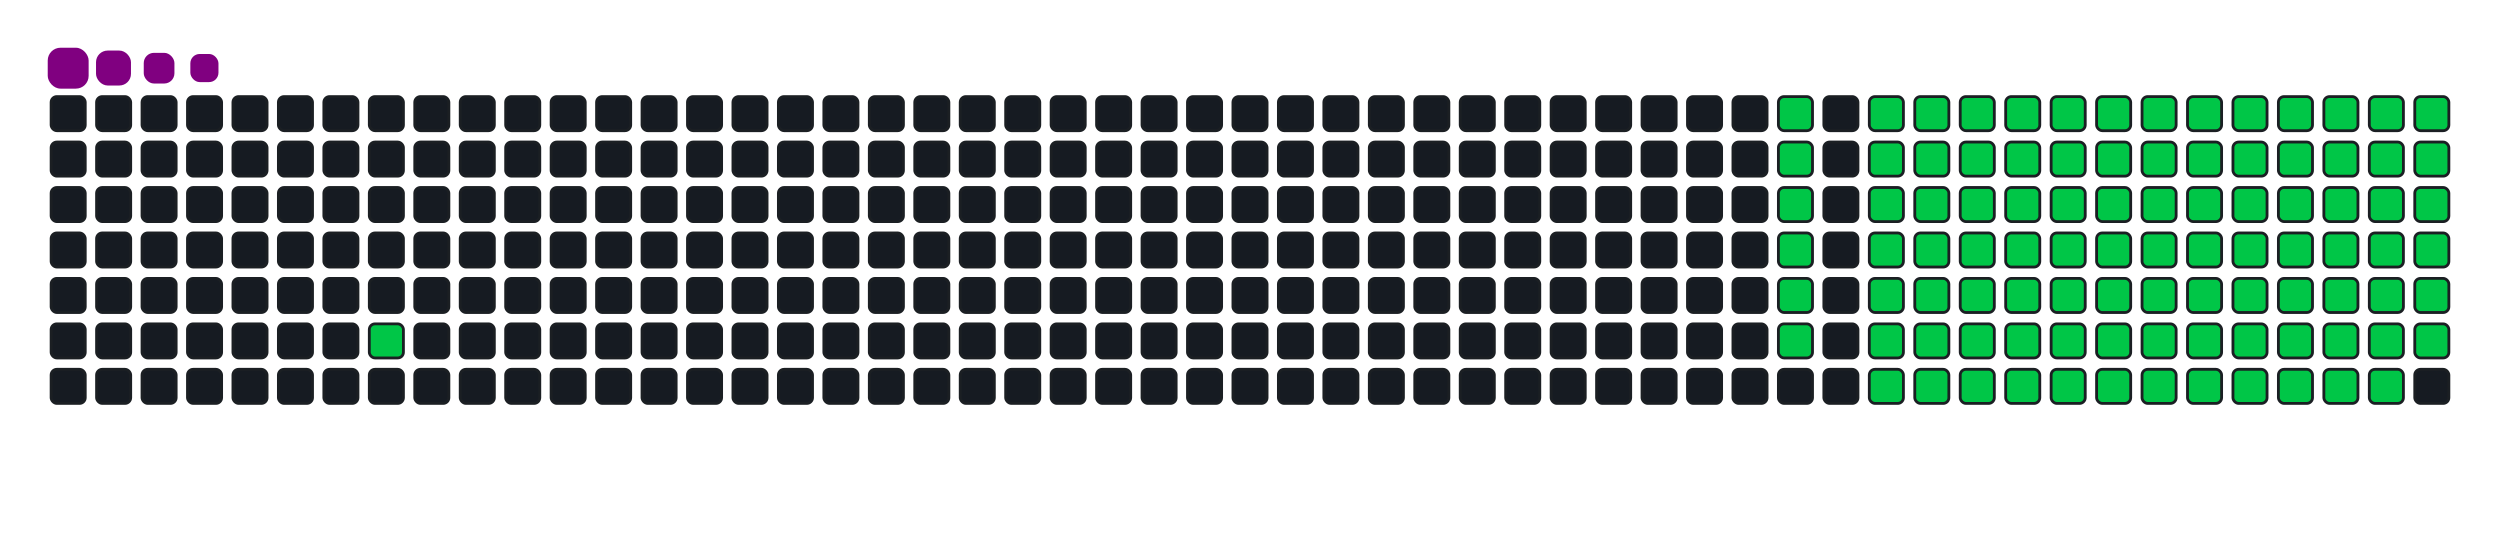 <svg viewBox="-16 -32 880 192" width="880" height="192" xmlns="http://www.w3.org/2000/svg"><desc>Generated with https://github.com/Platane/snk</desc><style>:root{--cb:#1b1f230a;--cs:purple;--ce:#161b22;--c0:#161b22;--c1:#01311f;--c2:#034525;--c3:#0f6d31;--c4:#00c647}.c{shape-rendering:geometricPrecision;fill:#161b22;stroke-width:1px;stroke:#1b1f230a;animation:none 19900ms linear infinite;width:12px;height:12px}@keyframes c0{6.52%{fill:#00c647}6.54%,100%{fill:#161b22}}.c.c0{fill:#00c647;animation-name:c0}@keyframes c1{24.61%{fill:#00c647}24.63%,100%{fill:#161b22}}.c.c1{fill:#00c647;animation-name:c1}@keyframes c2{24.11%{fill:#00c647}24.13%,100%{fill:#161b22}}.c.c2{fill:#00c647;animation-name:c2}@keyframes c3{23.61%{fill:#00c647}23.63%,100%{fill:#161b22}}.c.c3{fill:#00c647;animation-name:c3}@keyframes c4{23.11%{fill:#00c647}23.13%,100%{fill:#161b22}}.c.c4{fill:#00c647;animation-name:c4}@keyframes c5{22.6%{fill:#00c647}22.62%,100%{fill:#161b22}}.c.c5{fill:#00c647;animation-name:c5}@keyframes c6{22.1%{fill:#00c647}22.12%,100%{fill:#161b22}}.c.c6{fill:#00c647;animation-name:c6}@keyframes c7{25.62%{fill:#00c647}25.64%,100%{fill:#161b22}}.c.c7{fill:#00c647;animation-name:c7}@keyframes c8{38.18%{fill:#00c647}38.2%,100%{fill:#161b22}}.c.c8{fill:#00c647;animation-name:c8}@keyframes c9{38.68%{fill:#00c647}38.7%,100%{fill:#161b22}}.c.c9{fill:#00c647;animation-name:c9}@keyframes ca{51.25%{fill:#00c647}51.27%,100%{fill:#161b22}}.c.ca{fill:#00c647;animation-name:ca}@keyframes cb{51.75%{fill:#00c647}51.77%,100%{fill:#161b22}}.c.cb{fill:#00c647;animation-name:cb}@keyframes cc{64.31%{fill:#00c647}64.33%,100%{fill:#161b22}}.c.cc{fill:#00c647;animation-name:cc}@keyframes cd{64.81%{fill:#00c647}64.83%,100%{fill:#161b22}}.c.cd{fill:#00c647;animation-name:cd}@keyframes ce{26.12%{fill:#00c647}26.14%,100%{fill:#161b22}}.c.ce{fill:#00c647;animation-name:ce}@keyframes cf{37.68%{fill:#00c647}37.7%,100%{fill:#161b22}}.c.cf{fill:#00c647;animation-name:cf}@keyframes cg{39.19%{fill:#00c647}39.21%,100%{fill:#161b22}}.c.cg{fill:#00c647;animation-name:cg}@keyframes ch{50.74%{fill:#00c647}50.76%,100%{fill:#161b22}}.c.ch{fill:#00c647;animation-name:ch}@keyframes ci{52.25%{fill:#00c647}52.27%,100%{fill:#161b22}}.c.ci{fill:#00c647;animation-name:ci}@keyframes cj{63.81%{fill:#00c647}63.83%,100%{fill:#161b22}}.c.cj{fill:#00c647;animation-name:cj}@keyframes ck{65.32%{fill:#00c647}65.34%,100%{fill:#161b22}}.c.ck{fill:#00c647;animation-name:ck}@keyframes cl{26.62%{fill:#00c647}26.64%,100%{fill:#161b22}}.c.cl{fill:#00c647;animation-name:cl}@keyframes cm{37.18%{fill:#00c647}37.2%,100%{fill:#161b22}}.c.cm{fill:#00c647;animation-name:cm}@keyframes cn{39.69%{fill:#00c647}39.71%,100%{fill:#161b22}}.c.cn{fill:#00c647;animation-name:cn}@keyframes co{50.24%{fill:#00c647}50.26%,100%{fill:#161b22}}.c.co{fill:#00c647;animation-name:co}@keyframes cp{52.75%{fill:#00c647}52.77%,100%{fill:#161b22}}.c.cp{fill:#00c647;animation-name:cp}@keyframes cq{63.31%{fill:#00c647}63.33%,100%{fill:#161b22}}.c.cq{fill:#00c647;animation-name:cq}@keyframes cr{65.82%{fill:#00c647}65.84%,100%{fill:#161b22}}.c.cr{fill:#00c647;animation-name:cr}@keyframes cs{27.13%{fill:#00c647}27.15%,100%{fill:#161b22}}.c.cs{fill:#00c647;animation-name:cs}@keyframes ct{36.67%{fill:#00c647}36.69%,100%{fill:#161b22}}.c.ct{fill:#00c647;animation-name:ct}@keyframes cu{40.19%{fill:#00c647}40.21%,100%{fill:#161b22}}.c.cu{fill:#00c647;animation-name:cu}@keyframes cv{49.74%{fill:#00c647}49.76%,100%{fill:#161b22}}.c.cv{fill:#00c647;animation-name:cv}@keyframes cw{53.26%{fill:#00c647}53.28%,100%{fill:#161b22}}.c.cw{fill:#00c647;animation-name:cw}@keyframes cx{62.8%{fill:#00c647}62.82%,100%{fill:#161b22}}.c.cx{fill:#00c647;animation-name:cx}@keyframes cy{66.32%{fill:#00c647}66.34%,100%{fill:#161b22}}.c.cy{fill:#00c647;animation-name:cy}@keyframes cz{27.63%{fill:#00c647}27.65%,100%{fill:#161b22}}.c.cz{fill:#00c647;animation-name:cz}@keyframes c10{36.17%{fill:#00c647}36.19%,100%{fill:#161b22}}.c.c10{fill:#00c647;animation-name:c10}@keyframes c11{40.69%{fill:#00c647}40.71%,100%{fill:#161b22}}.c.c11{fill:#00c647;animation-name:c11}@keyframes c12{49.24%{fill:#00c647}49.26%,100%{fill:#161b22}}.c.c12{fill:#00c647;animation-name:c12}@keyframes c13{53.76%{fill:#00c647}53.78%,100%{fill:#161b22}}.c.c13{fill:#00c647;animation-name:c13}@keyframes c14{62.3%{fill:#00c647}62.32%,100%{fill:#161b22}}.c.c14{fill:#00c647;animation-name:c14}@keyframes c15{66.82%{fill:#00c647}66.84%,100%{fill:#161b22}}.c.c15{fill:#00c647;animation-name:c15}@keyframes c16{28.13%{fill:#00c647}28.15%,100%{fill:#161b22}}.c.c16{fill:#00c647;animation-name:c16}@keyframes c17{35.67%{fill:#00c647}35.69%,100%{fill:#161b22}}.c.c17{fill:#00c647;animation-name:c17}@keyframes c18{41.2%{fill:#00c647}41.22%,100%{fill:#161b22}}.c.c18{fill:#00c647;animation-name:c18}@keyframes c19{48.73%{fill:#00c647}48.75%,100%{fill:#161b22}}.c.c19{fill:#00c647;animation-name:c19}@keyframes c1a{54.26%{fill:#00c647}54.28%,100%{fill:#161b22}}.c.c1a{fill:#00c647;animation-name:c1a}@keyframes c1b{61.8%{fill:#00c647}61.82%,100%{fill:#161b22}}.c.c1b{fill:#00c647;animation-name:c1b}@keyframes c1c{67.33%{fill:#00c647}67.35%,100%{fill:#161b22}}.c.c1c{fill:#00c647;animation-name:c1c}@keyframes c1d{28.63%{fill:#00c647}28.65%,100%{fill:#161b22}}.c.c1d{fill:#00c647;animation-name:c1d}@keyframes c1e{35.17%{fill:#00c647}35.19%,100%{fill:#161b22}}.c.c1e{fill:#00c647;animation-name:c1e}@keyframes c1f{41.7%{fill:#00c647}41.72%,100%{fill:#161b22}}.c.c1f{fill:#00c647;animation-name:c1f}@keyframes c1g{48.23%{fill:#00c647}48.25%,100%{fill:#161b22}}.c.c1g{fill:#00c647;animation-name:c1g}@keyframes c1h{54.76%{fill:#00c647}54.78%,100%{fill:#161b22}}.c.c1h{fill:#00c647;animation-name:c1h}@keyframes c1i{61.3%{fill:#00c647}61.32%,100%{fill:#161b22}}.c.c1i{fill:#00c647;animation-name:c1i}@keyframes c1j{67.83%{fill:#00c647}67.85%,100%{fill:#161b22}}.c.c1j{fill:#00c647;animation-name:c1j}@keyframes c1k{29.14%{fill:#00c647}29.16%,100%{fill:#161b22}}.c.c1k{fill:#00c647;animation-name:c1k}@keyframes c1l{34.66%{fill:#00c647}34.68%,100%{fill:#161b22}}.c.c1l{fill:#00c647;animation-name:c1l}@keyframes c1m{42.2%{fill:#00c647}42.22%,100%{fill:#161b22}}.c.c1m{fill:#00c647;animation-name:c1m}@keyframes c1n{47.73%{fill:#00c647}47.75%,100%{fill:#161b22}}.c.c1n{fill:#00c647;animation-name:c1n}@keyframes c1o{55.27%{fill:#00c647}55.29%,100%{fill:#161b22}}.c.c1o{fill:#00c647;animation-name:c1o}@keyframes c1p{60.79%{fill:#00c647}60.81%,100%{fill:#161b22}}.c.c1p{fill:#00c647;animation-name:c1p}@keyframes c1q{68.33%{fill:#00c647}68.35%,100%{fill:#161b22}}.c.c1q{fill:#00c647;animation-name:c1q}@keyframes c1r{29.64%{fill:#00c647}29.66%,100%{fill:#161b22}}.c.c1r{fill:#00c647;animation-name:c1r}@keyframes c1s{34.16%{fill:#00c647}34.18%,100%{fill:#161b22}}.c.c1s{fill:#00c647;animation-name:c1s}@keyframes c1t{42.7%{fill:#00c647}42.72%,100%{fill:#161b22}}.c.c1t{fill:#00c647;animation-name:c1t}@keyframes c1u{47.23%{fill:#00c647}47.25%,100%{fill:#161b22}}.c.c1u{fill:#00c647;animation-name:c1u}@keyframes c1v{55.77%{fill:#00c647}55.79%,100%{fill:#161b22}}.c.c1v{fill:#00c647;animation-name:c1v}@keyframes c1w{60.29%{fill:#00c647}60.31%,100%{fill:#161b22}}.c.c1w{fill:#00c647;animation-name:c1w}@keyframes c1x{68.83%{fill:#00c647}68.85%,100%{fill:#161b22}}.c.c1x{fill:#00c647;animation-name:c1x}@keyframes c1y{30.14%{fill:#00c647}30.16%,100%{fill:#161b22}}.c.c1y{fill:#00c647;animation-name:c1y}@keyframes c1z{33.66%{fill:#00c647}33.68%,100%{fill:#161b22}}.c.c1z{fill:#00c647;animation-name:c1z}@keyframes c20{43.21%{fill:#00c647}43.23%,100%{fill:#161b22}}.c.c20{fill:#00c647;animation-name:c20}@keyframes c21{46.72%{fill:#00c647}46.74%,100%{fill:#161b22}}.c.c21{fill:#00c647;animation-name:c21}@keyframes c22{56.27%{fill:#00c647}56.29%,100%{fill:#161b22}}.c.c22{fill:#00c647;animation-name:c22}@keyframes c23{59.79%{fill:#00c647}59.81%,100%{fill:#161b22}}.c.c23{fill:#00c647;animation-name:c23}@keyframes c24{69.34%{fill:#00c647}69.36%,100%{fill:#161b22}}.c.c24{fill:#00c647;animation-name:c24}@keyframes c25{30.64%{fill:#00c647}30.66%,100%{fill:#161b22}}.c.c25{fill:#00c647;animation-name:c25}@keyframes c26{33.16%{fill:#00c647}33.18%,100%{fill:#161b22}}.c.c26{fill:#00c647;animation-name:c26}@keyframes c27{43.71%{fill:#00c647}43.73%,100%{fill:#161b22}}.c.c27{fill:#00c647;animation-name:c27}@keyframes c28{46.22%{fill:#00c647}46.24%,100%{fill:#161b22}}.c.c28{fill:#00c647;animation-name:c28}@keyframes c29{56.77%{fill:#00c647}56.79%,100%{fill:#161b22}}.c.c29{fill:#00c647;animation-name:c29}@keyframes c2a{59.29%{fill:#00c647}59.31%,100%{fill:#161b22}}.c.c2a{fill:#00c647;animation-name:c2a}@keyframes c2b{69.84%{fill:#00c647}69.86%,100%{fill:#161b22}}.c.c2b{fill:#00c647;animation-name:c2b}@keyframes c2c{31.15%{fill:#00c647}31.17%,100%{fill:#161b22}}.c.c2c{fill:#00c647;animation-name:c2c}@keyframes c2d{32.65%{fill:#00c647}32.67%,100%{fill:#161b22}}.c.c2d{fill:#00c647;animation-name:c2d}@keyframes c2e{44.21%{fill:#00c647}44.23%,100%{fill:#161b22}}.c.c2e{fill:#00c647;animation-name:c2e}@keyframes c2f{45.72%{fill:#00c647}45.74%,100%{fill:#161b22}}.c.c2f{fill:#00c647;animation-name:c2f}@keyframes c2g{57.28%{fill:#00c647}57.3%,100%{fill:#161b22}}.c.c2g{fill:#00c647;animation-name:c2g}@keyframes c2h{58.78%{fill:#00c647}58.8%,100%{fill:#161b22}}.c.c2h{fill:#00c647;animation-name:c2h}@keyframes c2i{70.34%{fill:#00c647}70.36%,100%{fill:#161b22}}.c.c2i{fill:#00c647;animation-name:c2i}@keyframes c2j{31.65%{fill:#00c647}31.67%,100%{fill:#161b22}}.c.c2j{fill:#00c647;animation-name:c2j}@keyframes c2k{32.15%{fill:#00c647}32.17%,100%{fill:#161b22}}.c.c2k{fill:#00c647;animation-name:c2k}@keyframes c2l{44.71%{fill:#00c647}44.73%,100%{fill:#161b22}}.c.c2l{fill:#00c647;animation-name:c2l}@keyframes c2m{45.22%{fill:#00c647}45.24%,100%{fill:#161b22}}.c.c2m{fill:#00c647;animation-name:c2m}@keyframes c2n{57.78%{fill:#00c647}57.8%,100%{fill:#161b22}}.c.c2n{fill:#00c647;animation-name:c2n}@keyframes c2o{58.28%{fill:#00c647}58.3%,100%{fill:#161b22}}.c.c2o{fill:#00c647;animation-name:c2o}.u{transform-origin:0 0;transform:scale(0,1);animation:none linear 19900ms infinite}@keyframes u0{6.52%{transform:scale(0.000,1)}6.54%,22.1%{transform:scale(0.010,1)}22.12%,22.6%{transform:scale(0.021,1)}22.62%,23.11%{transform:scale(0.031,1)}23.13%,23.61%{transform:scale(0.041,1)}23.63%,24.11%{transform:scale(0.052,1)}24.13%,24.61%{transform:scale(0.062,1)}24.63%,25.62%{transform:scale(0.072,1)}25.64%,26.12%{transform:scale(0.082,1)}26.14%,26.62%{transform:scale(0.093,1)}26.64%,27.13%{transform:scale(0.103,1)}27.15%,27.63%{transform:scale(0.113,1)}27.65%,28.13%{transform:scale(0.124,1)}28.15%,28.63%{transform:scale(0.134,1)}28.65%,29.14%{transform:scale(0.144,1)}29.16%,29.64%{transform:scale(0.155,1)}29.66%,30.14%{transform:scale(0.165,1)}30.16%,30.64%{transform:scale(0.175,1)}30.66%,31.15%{transform:scale(0.186,1)}31.17%,31.65%{transform:scale(0.196,1)}31.67%,32.15%{transform:scale(0.206,1)}32.17%,32.65%{transform:scale(0.216,1)}32.67%,33.16%{transform:scale(0.227,1)}33.18%,33.66%{transform:scale(0.237,1)}33.68%,34.16%{transform:scale(0.247,1)}34.18%,34.66%{transform:scale(0.258,1)}34.68%,35.17%{transform:scale(0.268,1)}35.19%,35.67%{transform:scale(0.278,1)}35.69%,36.17%{transform:scale(0.289,1)}36.19%,36.67%{transform:scale(0.299,1)}36.69%,37.18%{transform:scale(0.309,1)}37.2%,37.68%{transform:scale(0.320,1)}37.7%,38.18%{transform:scale(0.330,1)}38.2%,38.68%{transform:scale(0.340,1)}38.7%,39.19%{transform:scale(0.351,1)}39.21%,39.69%{transform:scale(0.361,1)}39.71%,40.19%{transform:scale(0.371,1)}40.21%,40.69%{transform:scale(0.381,1)}40.71%,41.2%{transform:scale(0.392,1)}41.22%,41.7%{transform:scale(0.402,1)}41.72%,42.2%{transform:scale(0.412,1)}42.22%,42.7%{transform:scale(0.423,1)}42.72%,43.21%{transform:scale(0.433,1)}43.23%,43.71%{transform:scale(0.443,1)}43.73%,44.21%{transform:scale(0.454,1)}44.23%,44.71%{transform:scale(0.464,1)}44.73%,45.22%{transform:scale(0.474,1)}45.24%,45.72%{transform:scale(0.485,1)}45.74%,46.22%{transform:scale(0.495,1)}46.24%,46.72%{transform:scale(0.505,1)}46.74%,47.23%{transform:scale(0.515,1)}47.25%,47.73%{transform:scale(0.526,1)}47.75%,48.23%{transform:scale(0.536,1)}48.25%,48.73%{transform:scale(0.546,1)}48.75%,49.24%{transform:scale(0.557,1)}49.26%,49.74%{transform:scale(0.567,1)}49.76%,50.24%{transform:scale(0.577,1)}50.26%,50.74%{transform:scale(0.588,1)}50.76%,51.25%{transform:scale(0.598,1)}51.27%,51.75%{transform:scale(0.608,1)}51.77%,52.25%{transform:scale(0.619,1)}52.27%,52.75%{transform:scale(0.629,1)}52.77%,53.26%{transform:scale(0.639,1)}53.28%,53.76%{transform:scale(0.649,1)}53.78%,54.26%{transform:scale(0.660,1)}54.28%,54.76%{transform:scale(0.670,1)}54.78%,55.27%{transform:scale(0.680,1)}55.29%,55.77%{transform:scale(0.691,1)}55.79%,56.27%{transform:scale(0.701,1)}56.29%,56.77%{transform:scale(0.711,1)}56.79%,57.28%{transform:scale(0.722,1)}57.3%,57.78%{transform:scale(0.732,1)}57.8%,58.28%{transform:scale(0.742,1)}58.3%,58.78%{transform:scale(0.753,1)}58.8%,59.29%{transform:scale(0.763,1)}59.31%,59.79%{transform:scale(0.773,1)}59.81%,60.29%{transform:scale(0.784,1)}60.31%,60.79%{transform:scale(0.794,1)}60.81%,61.3%{transform:scale(0.804,1)}61.32%,61.8%{transform:scale(0.814,1)}61.82%,62.3%{transform:scale(0.825,1)}62.32%,62.8%{transform:scale(0.835,1)}62.82%,63.31%{transform:scale(0.845,1)}63.33%,63.81%{transform:scale(0.856,1)}63.83%,64.31%{transform:scale(0.866,1)}64.33%,64.81%{transform:scale(0.876,1)}64.83%,65.32%{transform:scale(0.887,1)}65.34%,65.82%{transform:scale(0.897,1)}65.84%,66.32%{transform:scale(0.907,1)}66.34%,66.82%{transform:scale(0.918,1)}66.84%,67.33%{transform:scale(0.928,1)}67.35%,67.83%{transform:scale(0.938,1)}67.85%,68.33%{transform:scale(0.948,1)}68.35%,68.83%{transform:scale(0.959,1)}68.85%,69.34%{transform:scale(0.969,1)}69.36%,69.84%{transform:scale(0.979,1)}69.86%,70.34%{transform:scale(0.990,1)}70.36%,100%{transform:scale(1.000,1)}}.u.u0{fill:#00c647;animation-name:u0;transform-origin:0.0px 0}.s{shape-rendering:geometricPrecision;fill:purple;animation:none linear 19900ms infinite}@keyframes s0{0%,99.5%{transform:translate(0px,-16px)}0.5%{transform:translate(0px,0px)}4.02%{transform:translate(112px,0px)}6.53%{transform:translate(112px,80px)}22.11%{transform:translate(608px,80px)}24.62%{transform:translate(608px,0px)}31.66%{transform:translate(832px,0px)}32.16%{transform:translate(832px,16px)}38.19%{transform:translate(640px,16px)}38.69%{transform:translate(640px,32px)}44.72%{transform:translate(832px,32px)}45.23%{transform:translate(832px,48px)}51.26%{transform:translate(640px,48px)}51.76%{transform:translate(640px,64px)}57.79%{transform:translate(832px,64px)}58.29%{transform:translate(832px,80px)}64.32%{transform:translate(640px,80px)}64.82%{transform:translate(640px,96px)}70.35%{transform:translate(816px,96px)}70.85%{transform:translate(816px,80px)}91.96%{transform:translate(144px,80px)}93.47%{transform:translate(144px,32px)}93.97%{transform:translate(128px,32px)}94.47%{transform:translate(128px,16px)}96.98%{transform:translate(48px,16px)}97.99%{transform:translate(48px,-16px)}}.s.s0{transform:translate(0px,-16px);animation-name:s0}@keyframes s1{0%,99.5%{transform:translate(16px,-16px)}0.5%{transform:translate(0px,-16px)}1.01%{transform:translate(0px,0px)}4.52%{transform:translate(112px,0px)}7.04%{transform:translate(112px,80px)}22.61%{transform:translate(608px,80px)}25.13%{transform:translate(608px,0px)}32.16%{transform:translate(832px,0px)}32.66%{transform:translate(832px,16px)}38.69%{transform:translate(640px,16px)}39.2%{transform:translate(640px,32px)}45.23%{transform:translate(832px,32px)}45.73%{transform:translate(832px,48px)}51.76%{transform:translate(640px,48px)}52.26%{transform:translate(640px,64px)}58.29%{transform:translate(832px,64px)}58.79%{transform:translate(832px,80px)}64.82%{transform:translate(640px,80px)}65.33%{transform:translate(640px,96px)}70.85%{transform:translate(816px,96px)}71.36%{transform:translate(816px,80px)}92.46%{transform:translate(144px,80px)}93.97%{transform:translate(144px,32px)}94.47%{transform:translate(128px,32px)}94.97%{transform:translate(128px,16px)}97.49%{transform:translate(48px,16px)}98.49%{transform:translate(48px,-16px)}}.s.s1{transform:translate(16px,-16px);animation-name:s1}@keyframes s2{0%,99.5%{transform:translate(32px,-16px)}1.01%{transform:translate(0px,-16px)}1.51%{transform:translate(0px,0px)}5.03%{transform:translate(112px,0px)}7.54%{transform:translate(112px,80px)}23.12%{transform:translate(608px,80px)}25.63%{transform:translate(608px,0px)}32.66%{transform:translate(832px,0px)}33.17%{transform:translate(832px,16px)}39.2%{transform:translate(640px,16px)}39.7%{transform:translate(640px,32px)}45.73%{transform:translate(832px,32px)}46.23%{transform:translate(832px,48px)}52.26%{transform:translate(640px,48px)}52.76%{transform:translate(640px,64px)}58.79%{transform:translate(832px,64px)}59.3%{transform:translate(832px,80px)}65.33%{transform:translate(640px,80px)}65.83%{transform:translate(640px,96px)}71.36%{transform:translate(816px,96px)}71.86%{transform:translate(816px,80px)}92.96%{transform:translate(144px,80px)}94.47%{transform:translate(144px,32px)}94.97%{transform:translate(128px,32px)}95.48%{transform:translate(128px,16px)}97.99%{transform:translate(48px,16px)}98.99%{transform:translate(48px,-16px)}}.s.s2{transform:translate(32px,-16px);animation-name:s2}@keyframes s3{0%,99.5%{transform:translate(48px,-16px)}1.51%{transform:translate(0px,-16px)}2.01%{transform:translate(0px,0px)}5.53%{transform:translate(112px,0px)}8.04%{transform:translate(112px,80px)}23.62%{transform:translate(608px,80px)}26.13%{transform:translate(608px,0px)}33.17%{transform:translate(832px,0px)}33.67%{transform:translate(832px,16px)}39.7%{transform:translate(640px,16px)}40.2%{transform:translate(640px,32px)}46.23%{transform:translate(832px,32px)}46.73%{transform:translate(832px,48px)}52.76%{transform:translate(640px,48px)}53.27%{transform:translate(640px,64px)}59.3%{transform:translate(832px,64px)}59.8%{transform:translate(832px,80px)}65.83%{transform:translate(640px,80px)}66.33%{transform:translate(640px,96px)}71.86%{transform:translate(816px,96px)}72.36%{transform:translate(816px,80px)}93.47%{transform:translate(144px,80px)}94.97%{transform:translate(144px,32px)}95.48%{transform:translate(128px,32px)}95.98%{transform:translate(128px,16px)}98.49%{transform:translate(48px,16px)}}.s.s3{transform:translate(48px,-16px);animation-name:s3}</style><rect class="c" x="2" y="2" rx="2" ry="2"/><rect class="c" x="2" y="18" rx="2" ry="2"/><rect class="c" x="2" y="34" rx="2" ry="2"/><rect class="c" x="2" y="50" rx="2" ry="2"/><rect class="c" x="2" y="66" rx="2" ry="2"/><rect class="c" x="2" y="82" rx="2" ry="2"/><rect class="c" x="2" y="98" rx="2" ry="2"/><rect class="c" x="18" y="2" rx="2" ry="2"/><rect class="c" x="18" y="18" rx="2" ry="2"/><rect class="c" x="18" y="34" rx="2" ry="2"/><rect class="c" x="18" y="50" rx="2" ry="2"/><rect class="c" x="18" y="66" rx="2" ry="2"/><rect class="c" x="18" y="82" rx="2" ry="2"/><rect class="c" x="18" y="98" rx="2" ry="2"/><rect class="c" x="34" y="2" rx="2" ry="2"/><rect class="c" x="34" y="18" rx="2" ry="2"/><rect class="c" x="34" y="34" rx="2" ry="2"/><rect class="c" x="34" y="50" rx="2" ry="2"/><rect class="c" x="34" y="66" rx="2" ry="2"/><rect class="c" x="34" y="82" rx="2" ry="2"/><rect class="c" x="34" y="98" rx="2" ry="2"/><rect class="c" x="50" y="2" rx="2" ry="2"/><rect class="c" x="50" y="18" rx="2" ry="2"/><rect class="c" x="50" y="34" rx="2" ry="2"/><rect class="c" x="50" y="50" rx="2" ry="2"/><rect class="c" x="50" y="66" rx="2" ry="2"/><rect class="c" x="50" y="82" rx="2" ry="2"/><rect class="c" x="50" y="98" rx="2" ry="2"/><rect class="c" x="66" y="2" rx="2" ry="2"/><rect class="c" x="66" y="18" rx="2" ry="2"/><rect class="c" x="66" y="34" rx="2" ry="2"/><rect class="c" x="66" y="50" rx="2" ry="2"/><rect class="c" x="66" y="66" rx="2" ry="2"/><rect class="c" x="66" y="82" rx="2" ry="2"/><rect class="c" x="66" y="98" rx="2" ry="2"/><rect class="c" x="82" y="2" rx="2" ry="2"/><rect class="c" x="82" y="18" rx="2" ry="2"/><rect class="c" x="82" y="34" rx="2" ry="2"/><rect class="c" x="82" y="50" rx="2" ry="2"/><rect class="c" x="82" y="66" rx="2" ry="2"/><rect class="c" x="82" y="82" rx="2" ry="2"/><rect class="c" x="82" y="98" rx="2" ry="2"/><rect class="c" x="98" y="2" rx="2" ry="2"/><rect class="c" x="98" y="18" rx="2" ry="2"/><rect class="c" x="98" y="34" rx="2" ry="2"/><rect class="c" x="98" y="50" rx="2" ry="2"/><rect class="c" x="98" y="66" rx="2" ry="2"/><rect class="c" x="98" y="82" rx="2" ry="2"/><rect class="c" x="98" y="98" rx="2" ry="2"/><rect class="c" x="114" y="2" rx="2" ry="2"/><rect class="c" x="114" y="18" rx="2" ry="2"/><rect class="c" x="114" y="34" rx="2" ry="2"/><rect class="c" x="114" y="50" rx="2" ry="2"/><rect class="c" x="114" y="66" rx="2" ry="2"/><rect class="c c0" x="114" y="82" rx="2" ry="2"/><rect class="c" x="114" y="98" rx="2" ry="2"/><rect class="c" x="130" y="2" rx="2" ry="2"/><rect class="c" x="130" y="18" rx="2" ry="2"/><rect class="c" x="130" y="34" rx="2" ry="2"/><rect class="c" x="130" y="50" rx="2" ry="2"/><rect class="c" x="130" y="66" rx="2" ry="2"/><rect class="c" x="130" y="82" rx="2" ry="2"/><rect class="c" x="130" y="98" rx="2" ry="2"/><rect class="c" x="146" y="2" rx="2" ry="2"/><rect class="c" x="146" y="18" rx="2" ry="2"/><rect class="c" x="146" y="34" rx="2" ry="2"/><rect class="c" x="146" y="50" rx="2" ry="2"/><rect class="c" x="146" y="66" rx="2" ry="2"/><rect class="c" x="146" y="82" rx="2" ry="2"/><rect class="c" x="146" y="98" rx="2" ry="2"/><rect class="c" x="162" y="2" rx="2" ry="2"/><rect class="c" x="162" y="18" rx="2" ry="2"/><rect class="c" x="162" y="34" rx="2" ry="2"/><rect class="c" x="162" y="50" rx="2" ry="2"/><rect class="c" x="162" y="66" rx="2" ry="2"/><rect class="c" x="162" y="82" rx="2" ry="2"/><rect class="c" x="162" y="98" rx="2" ry="2"/><rect class="c" x="178" y="2" rx="2" ry="2"/><rect class="c" x="178" y="18" rx="2" ry="2"/><rect class="c" x="178" y="34" rx="2" ry="2"/><rect class="c" x="178" y="50" rx="2" ry="2"/><rect class="c" x="178" y="66" rx="2" ry="2"/><rect class="c" x="178" y="82" rx="2" ry="2"/><rect class="c" x="178" y="98" rx="2" ry="2"/><rect class="c" x="194" y="2" rx="2" ry="2"/><rect class="c" x="194" y="18" rx="2" ry="2"/><rect class="c" x="194" y="34" rx="2" ry="2"/><rect class="c" x="194" y="50" rx="2" ry="2"/><rect class="c" x="194" y="66" rx="2" ry="2"/><rect class="c" x="194" y="82" rx="2" ry="2"/><rect class="c" x="194" y="98" rx="2" ry="2"/><rect class="c" x="210" y="2" rx="2" ry="2"/><rect class="c" x="210" y="18" rx="2" ry="2"/><rect class="c" x="210" y="34" rx="2" ry="2"/><rect class="c" x="210" y="50" rx="2" ry="2"/><rect class="c" x="210" y="66" rx="2" ry="2"/><rect class="c" x="210" y="82" rx="2" ry="2"/><rect class="c" x="210" y="98" rx="2" ry="2"/><rect class="c" x="226" y="2" rx="2" ry="2"/><rect class="c" x="226" y="18" rx="2" ry="2"/><rect class="c" x="226" y="34" rx="2" ry="2"/><rect class="c" x="226" y="50" rx="2" ry="2"/><rect class="c" x="226" y="66" rx="2" ry="2"/><rect class="c" x="226" y="82" rx="2" ry="2"/><rect class="c" x="226" y="98" rx="2" ry="2"/><rect class="c" x="242" y="2" rx="2" ry="2"/><rect class="c" x="242" y="18" rx="2" ry="2"/><rect class="c" x="242" y="34" rx="2" ry="2"/><rect class="c" x="242" y="50" rx="2" ry="2"/><rect class="c" x="242" y="66" rx="2" ry="2"/><rect class="c" x="242" y="82" rx="2" ry="2"/><rect class="c" x="242" y="98" rx="2" ry="2"/><rect class="c" x="258" y="2" rx="2" ry="2"/><rect class="c" x="258" y="18" rx="2" ry="2"/><rect class="c" x="258" y="34" rx="2" ry="2"/><rect class="c" x="258" y="50" rx="2" ry="2"/><rect class="c" x="258" y="66" rx="2" ry="2"/><rect class="c" x="258" y="82" rx="2" ry="2"/><rect class="c" x="258" y="98" rx="2" ry="2"/><rect class="c" x="274" y="2" rx="2" ry="2"/><rect class="c" x="274" y="18" rx="2" ry="2"/><rect class="c" x="274" y="34" rx="2" ry="2"/><rect class="c" x="274" y="50" rx="2" ry="2"/><rect class="c" x="274" y="66" rx="2" ry="2"/><rect class="c" x="274" y="82" rx="2" ry="2"/><rect class="c" x="274" y="98" rx="2" ry="2"/><rect class="c" x="290" y="2" rx="2" ry="2"/><rect class="c" x="290" y="18" rx="2" ry="2"/><rect class="c" x="290" y="34" rx="2" ry="2"/><rect class="c" x="290" y="50" rx="2" ry="2"/><rect class="c" x="290" y="66" rx="2" ry="2"/><rect class="c" x="290" y="82" rx="2" ry="2"/><rect class="c" x="290" y="98" rx="2" ry="2"/><rect class="c" x="306" y="2" rx="2" ry="2"/><rect class="c" x="306" y="18" rx="2" ry="2"/><rect class="c" x="306" y="34" rx="2" ry="2"/><rect class="c" x="306" y="50" rx="2" ry="2"/><rect class="c" x="306" y="66" rx="2" ry="2"/><rect class="c" x="306" y="82" rx="2" ry="2"/><rect class="c" x="306" y="98" rx="2" ry="2"/><rect class="c" x="322" y="2" rx="2" ry="2"/><rect class="c" x="322" y="18" rx="2" ry="2"/><rect class="c" x="322" y="34" rx="2" ry="2"/><rect class="c" x="322" y="50" rx="2" ry="2"/><rect class="c" x="322" y="66" rx="2" ry="2"/><rect class="c" x="322" y="82" rx="2" ry="2"/><rect class="c" x="322" y="98" rx="2" ry="2"/><rect class="c" x="338" y="2" rx="2" ry="2"/><rect class="c" x="338" y="18" rx="2" ry="2"/><rect class="c" x="338" y="34" rx="2" ry="2"/><rect class="c" x="338" y="50" rx="2" ry="2"/><rect class="c" x="338" y="66" rx="2" ry="2"/><rect class="c" x="338" y="82" rx="2" ry="2"/><rect class="c" x="338" y="98" rx="2" ry="2"/><rect class="c" x="354" y="2" rx="2" ry="2"/><rect class="c" x="354" y="18" rx="2" ry="2"/><rect class="c" x="354" y="34" rx="2" ry="2"/><rect class="c" x="354" y="50" rx="2" ry="2"/><rect class="c" x="354" y="66" rx="2" ry="2"/><rect class="c" x="354" y="82" rx="2" ry="2"/><rect class="c" x="354" y="98" rx="2" ry="2"/><rect class="c" x="370" y="2" rx="2" ry="2"/><rect class="c" x="370" y="18" rx="2" ry="2"/><rect class="c" x="370" y="34" rx="2" ry="2"/><rect class="c" x="370" y="50" rx="2" ry="2"/><rect class="c" x="370" y="66" rx="2" ry="2"/><rect class="c" x="370" y="82" rx="2" ry="2"/><rect class="c" x="370" y="98" rx="2" ry="2"/><rect class="c" x="386" y="2" rx="2" ry="2"/><rect class="c" x="386" y="18" rx="2" ry="2"/><rect class="c" x="386" y="34" rx="2" ry="2"/><rect class="c" x="386" y="50" rx="2" ry="2"/><rect class="c" x="386" y="66" rx="2" ry="2"/><rect class="c" x="386" y="82" rx="2" ry="2"/><rect class="c" x="386" y="98" rx="2" ry="2"/><rect class="c" x="402" y="2" rx="2" ry="2"/><rect class="c" x="402" y="18" rx="2" ry="2"/><rect class="c" x="402" y="34" rx="2" ry="2"/><rect class="c" x="402" y="50" rx="2" ry="2"/><rect class="c" x="402" y="66" rx="2" ry="2"/><rect class="c" x="402" y="82" rx="2" ry="2"/><rect class="c" x="402" y="98" rx="2" ry="2"/><rect class="c" x="418" y="2" rx="2" ry="2"/><rect class="c" x="418" y="18" rx="2" ry="2"/><rect class="c" x="418" y="34" rx="2" ry="2"/><rect class="c" x="418" y="50" rx="2" ry="2"/><rect class="c" x="418" y="66" rx="2" ry="2"/><rect class="c" x="418" y="82" rx="2" ry="2"/><rect class="c" x="418" y="98" rx="2" ry="2"/><rect class="c" x="434" y="2" rx="2" ry="2"/><rect class="c" x="434" y="18" rx="2" ry="2"/><rect class="c" x="434" y="34" rx="2" ry="2"/><rect class="c" x="434" y="50" rx="2" ry="2"/><rect class="c" x="434" y="66" rx="2" ry="2"/><rect class="c" x="434" y="82" rx="2" ry="2"/><rect class="c" x="434" y="98" rx="2" ry="2"/><rect class="c" x="450" y="2" rx="2" ry="2"/><rect class="c" x="450" y="18" rx="2" ry="2"/><rect class="c" x="450" y="34" rx="2" ry="2"/><rect class="c" x="450" y="50" rx="2" ry="2"/><rect class="c" x="450" y="66" rx="2" ry="2"/><rect class="c" x="450" y="82" rx="2" ry="2"/><rect class="c" x="450" y="98" rx="2" ry="2"/><rect class="c" x="466" y="2" rx="2" ry="2"/><rect class="c" x="466" y="18" rx="2" ry="2"/><rect class="c" x="466" y="34" rx="2" ry="2"/><rect class="c" x="466" y="50" rx="2" ry="2"/><rect class="c" x="466" y="66" rx="2" ry="2"/><rect class="c" x="466" y="82" rx="2" ry="2"/><rect class="c" x="466" y="98" rx="2" ry="2"/><rect class="c" x="482" y="2" rx="2" ry="2"/><rect class="c" x="482" y="18" rx="2" ry="2"/><rect class="c" x="482" y="34" rx="2" ry="2"/><rect class="c" x="482" y="50" rx="2" ry="2"/><rect class="c" x="482" y="66" rx="2" ry="2"/><rect class="c" x="482" y="82" rx="2" ry="2"/><rect class="c" x="482" y="98" rx="2" ry="2"/><rect class="c" x="498" y="2" rx="2" ry="2"/><rect class="c" x="498" y="18" rx="2" ry="2"/><rect class="c" x="498" y="34" rx="2" ry="2"/><rect class="c" x="498" y="50" rx="2" ry="2"/><rect class="c" x="498" y="66" rx="2" ry="2"/><rect class="c" x="498" y="82" rx="2" ry="2"/><rect class="c" x="498" y="98" rx="2" ry="2"/><rect class="c" x="514" y="2" rx="2" ry="2"/><rect class="c" x="514" y="18" rx="2" ry="2"/><rect class="c" x="514" y="34" rx="2" ry="2"/><rect class="c" x="514" y="50" rx="2" ry="2"/><rect class="c" x="514" y="66" rx="2" ry="2"/><rect class="c" x="514" y="82" rx="2" ry="2"/><rect class="c" x="514" y="98" rx="2" ry="2"/><rect class="c" x="530" y="2" rx="2" ry="2"/><rect class="c" x="530" y="18" rx="2" ry="2"/><rect class="c" x="530" y="34" rx="2" ry="2"/><rect class="c" x="530" y="50" rx="2" ry="2"/><rect class="c" x="530" y="66" rx="2" ry="2"/><rect class="c" x="530" y="82" rx="2" ry="2"/><rect class="c" x="530" y="98" rx="2" ry="2"/><rect class="c" x="546" y="2" rx="2" ry="2"/><rect class="c" x="546" y="18" rx="2" ry="2"/><rect class="c" x="546" y="34" rx="2" ry="2"/><rect class="c" x="546" y="50" rx="2" ry="2"/><rect class="c" x="546" y="66" rx="2" ry="2"/><rect class="c" x="546" y="82" rx="2" ry="2"/><rect class="c" x="546" y="98" rx="2" ry="2"/><rect class="c" x="562" y="2" rx="2" ry="2"/><rect class="c" x="562" y="18" rx="2" ry="2"/><rect class="c" x="562" y="34" rx="2" ry="2"/><rect class="c" x="562" y="50" rx="2" ry="2"/><rect class="c" x="562" y="66" rx="2" ry="2"/><rect class="c" x="562" y="82" rx="2" ry="2"/><rect class="c" x="562" y="98" rx="2" ry="2"/><rect class="c" x="578" y="2" rx="2" ry="2"/><rect class="c" x="578" y="18" rx="2" ry="2"/><rect class="c" x="578" y="34" rx="2" ry="2"/><rect class="c" x="578" y="50" rx="2" ry="2"/><rect class="c" x="578" y="66" rx="2" ry="2"/><rect class="c" x="578" y="82" rx="2" ry="2"/><rect class="c" x="578" y="98" rx="2" ry="2"/><rect class="c" x="594" y="2" rx="2" ry="2"/><rect class="c" x="594" y="18" rx="2" ry="2"/><rect class="c" x="594" y="34" rx="2" ry="2"/><rect class="c" x="594" y="50" rx="2" ry="2"/><rect class="c" x="594" y="66" rx="2" ry="2"/><rect class="c" x="594" y="82" rx="2" ry="2"/><rect class="c" x="594" y="98" rx="2" ry="2"/><rect class="c c1" x="610" y="2" rx="2" ry="2"/><rect class="c c2" x="610" y="18" rx="2" ry="2"/><rect class="c c3" x="610" y="34" rx="2" ry="2"/><rect class="c c4" x="610" y="50" rx="2" ry="2"/><rect class="c c5" x="610" y="66" rx="2" ry="2"/><rect class="c c6" x="610" y="82" rx="2" ry="2"/><rect class="c" x="610" y="98" rx="2" ry="2"/><rect class="c" x="626" y="2" rx="2" ry="2"/><rect class="c" x="626" y="18" rx="2" ry="2"/><rect class="c" x="626" y="34" rx="2" ry="2"/><rect class="c" x="626" y="50" rx="2" ry="2"/><rect class="c" x="626" y="66" rx="2" ry="2"/><rect class="c" x="626" y="82" rx="2" ry="2"/><rect class="c" x="626" y="98" rx="2" ry="2"/><rect class="c c7" x="642" y="2" rx="2" ry="2"/><rect class="c c8" x="642" y="18" rx="2" ry="2"/><rect class="c c9" x="642" y="34" rx="2" ry="2"/><rect class="c ca" x="642" y="50" rx="2" ry="2"/><rect class="c cb" x="642" y="66" rx="2" ry="2"/><rect class="c cc" x="642" y="82" rx="2" ry="2"/><rect class="c cd" x="642" y="98" rx="2" ry="2"/><rect class="c ce" x="658" y="2" rx="2" ry="2"/><rect class="c cf" x="658" y="18" rx="2" ry="2"/><rect class="c cg" x="658" y="34" rx="2" ry="2"/><rect class="c ch" x="658" y="50" rx="2" ry="2"/><rect class="c ci" x="658" y="66" rx="2" ry="2"/><rect class="c cj" x="658" y="82" rx="2" ry="2"/><rect class="c ck" x="658" y="98" rx="2" ry="2"/><rect class="c cl" x="674" y="2" rx="2" ry="2"/><rect class="c cm" x="674" y="18" rx="2" ry="2"/><rect class="c cn" x="674" y="34" rx="2" ry="2"/><rect class="c co" x="674" y="50" rx="2" ry="2"/><rect class="c cp" x="674" y="66" rx="2" ry="2"/><rect class="c cq" x="674" y="82" rx="2" ry="2"/><rect class="c cr" x="674" y="98" rx="2" ry="2"/><rect class="c cs" x="690" y="2" rx="2" ry="2"/><rect class="c ct" x="690" y="18" rx="2" ry="2"/><rect class="c cu" x="690" y="34" rx="2" ry="2"/><rect class="c cv" x="690" y="50" rx="2" ry="2"/><rect class="c cw" x="690" y="66" rx="2" ry="2"/><rect class="c cx" x="690" y="82" rx="2" ry="2"/><rect class="c cy" x="690" y="98" rx="2" ry="2"/><rect class="c cz" x="706" y="2" rx="2" ry="2"/><rect class="c c10" x="706" y="18" rx="2" ry="2"/><rect class="c c11" x="706" y="34" rx="2" ry="2"/><rect class="c c12" x="706" y="50" rx="2" ry="2"/><rect class="c c13" x="706" y="66" rx="2" ry="2"/><rect class="c c14" x="706" y="82" rx="2" ry="2"/><rect class="c c15" x="706" y="98" rx="2" ry="2"/><rect class="c c16" x="722" y="2" rx="2" ry="2"/><rect class="c c17" x="722" y="18" rx="2" ry="2"/><rect class="c c18" x="722" y="34" rx="2" ry="2"/><rect class="c c19" x="722" y="50" rx="2" ry="2"/><rect class="c c1a" x="722" y="66" rx="2" ry="2"/><rect class="c c1b" x="722" y="82" rx="2" ry="2"/><rect class="c c1c" x="722" y="98" rx="2" ry="2"/><rect class="c c1d" x="738" y="2" rx="2" ry="2"/><rect class="c c1e" x="738" y="18" rx="2" ry="2"/><rect class="c c1f" x="738" y="34" rx="2" ry="2"/><rect class="c c1g" x="738" y="50" rx="2" ry="2"/><rect class="c c1h" x="738" y="66" rx="2" ry="2"/><rect class="c c1i" x="738" y="82" rx="2" ry="2"/><rect class="c c1j" x="738" y="98" rx="2" ry="2"/><rect class="c c1k" x="754" y="2" rx="2" ry="2"/><rect class="c c1l" x="754" y="18" rx="2" ry="2"/><rect class="c c1m" x="754" y="34" rx="2" ry="2"/><rect class="c c1n" x="754" y="50" rx="2" ry="2"/><rect class="c c1o" x="754" y="66" rx="2" ry="2"/><rect class="c c1p" x="754" y="82" rx="2" ry="2"/><rect class="c c1q" x="754" y="98" rx="2" ry="2"/><rect class="c c1r" x="770" y="2" rx="2" ry="2"/><rect class="c c1s" x="770" y="18" rx="2" ry="2"/><rect class="c c1t" x="770" y="34" rx="2" ry="2"/><rect class="c c1u" x="770" y="50" rx="2" ry="2"/><rect class="c c1v" x="770" y="66" rx="2" ry="2"/><rect class="c c1w" x="770" y="82" rx="2" ry="2"/><rect class="c c1x" x="770" y="98" rx="2" ry="2"/><rect class="c c1y" x="786" y="2" rx="2" ry="2"/><rect class="c c1z" x="786" y="18" rx="2" ry="2"/><rect class="c c20" x="786" y="34" rx="2" ry="2"/><rect class="c c21" x="786" y="50" rx="2" ry="2"/><rect class="c c22" x="786" y="66" rx="2" ry="2"/><rect class="c c23" x="786" y="82" rx="2" ry="2"/><rect class="c c24" x="786" y="98" rx="2" ry="2"/><rect class="c c25" x="802" y="2" rx="2" ry="2"/><rect class="c c26" x="802" y="18" rx="2" ry="2"/><rect class="c c27" x="802" y="34" rx="2" ry="2"/><rect class="c c28" x="802" y="50" rx="2" ry="2"/><rect class="c c29" x="802" y="66" rx="2" ry="2"/><rect class="c c2a" x="802" y="82" rx="2" ry="2"/><rect class="c c2b" x="802" y="98" rx="2" ry="2"/><rect class="c c2c" x="818" y="2" rx="2" ry="2"/><rect class="c c2d" x="818" y="18" rx="2" ry="2"/><rect class="c c2e" x="818" y="34" rx="2" ry="2"/><rect class="c c2f" x="818" y="50" rx="2" ry="2"/><rect class="c c2g" x="818" y="66" rx="2" ry="2"/><rect class="c c2h" x="818" y="82" rx="2" ry="2"/><rect class="c c2i" x="818" y="98" rx="2" ry="2"/><rect class="c c2j" x="834" y="2" rx="2" ry="2"/><rect class="c c2k" x="834" y="18" rx="2" ry="2"/><rect class="c c2l" x="834" y="34" rx="2" ry="2"/><rect class="c c2m" x="834" y="50" rx="2" ry="2"/><rect class="c c2n" x="834" y="66" rx="2" ry="2"/><rect class="c c2o" x="834" y="82" rx="2" ry="2"/><rect class="c" x="834" y="98" rx="2" ry="2"/><rect class="u u0" height="12" width="848.6" x="0.0" y="144"/><rect class="s s0" x="0.8" y="0.8" width="14.4" height="14.4" rx="4.5" ry="4.5"/><rect class="s s1" x="1.8" y="1.8" width="12.3" height="12.3" rx="4.1" ry="4.1"/><rect class="s s2" x="2.6" y="2.6" width="10.8" height="10.8" rx="3.6" ry="3.6"/><rect class="s s3" x="3.0" y="3.0" width="9.9" height="9.9" rx="3.3" ry="3.3"/></svg>
